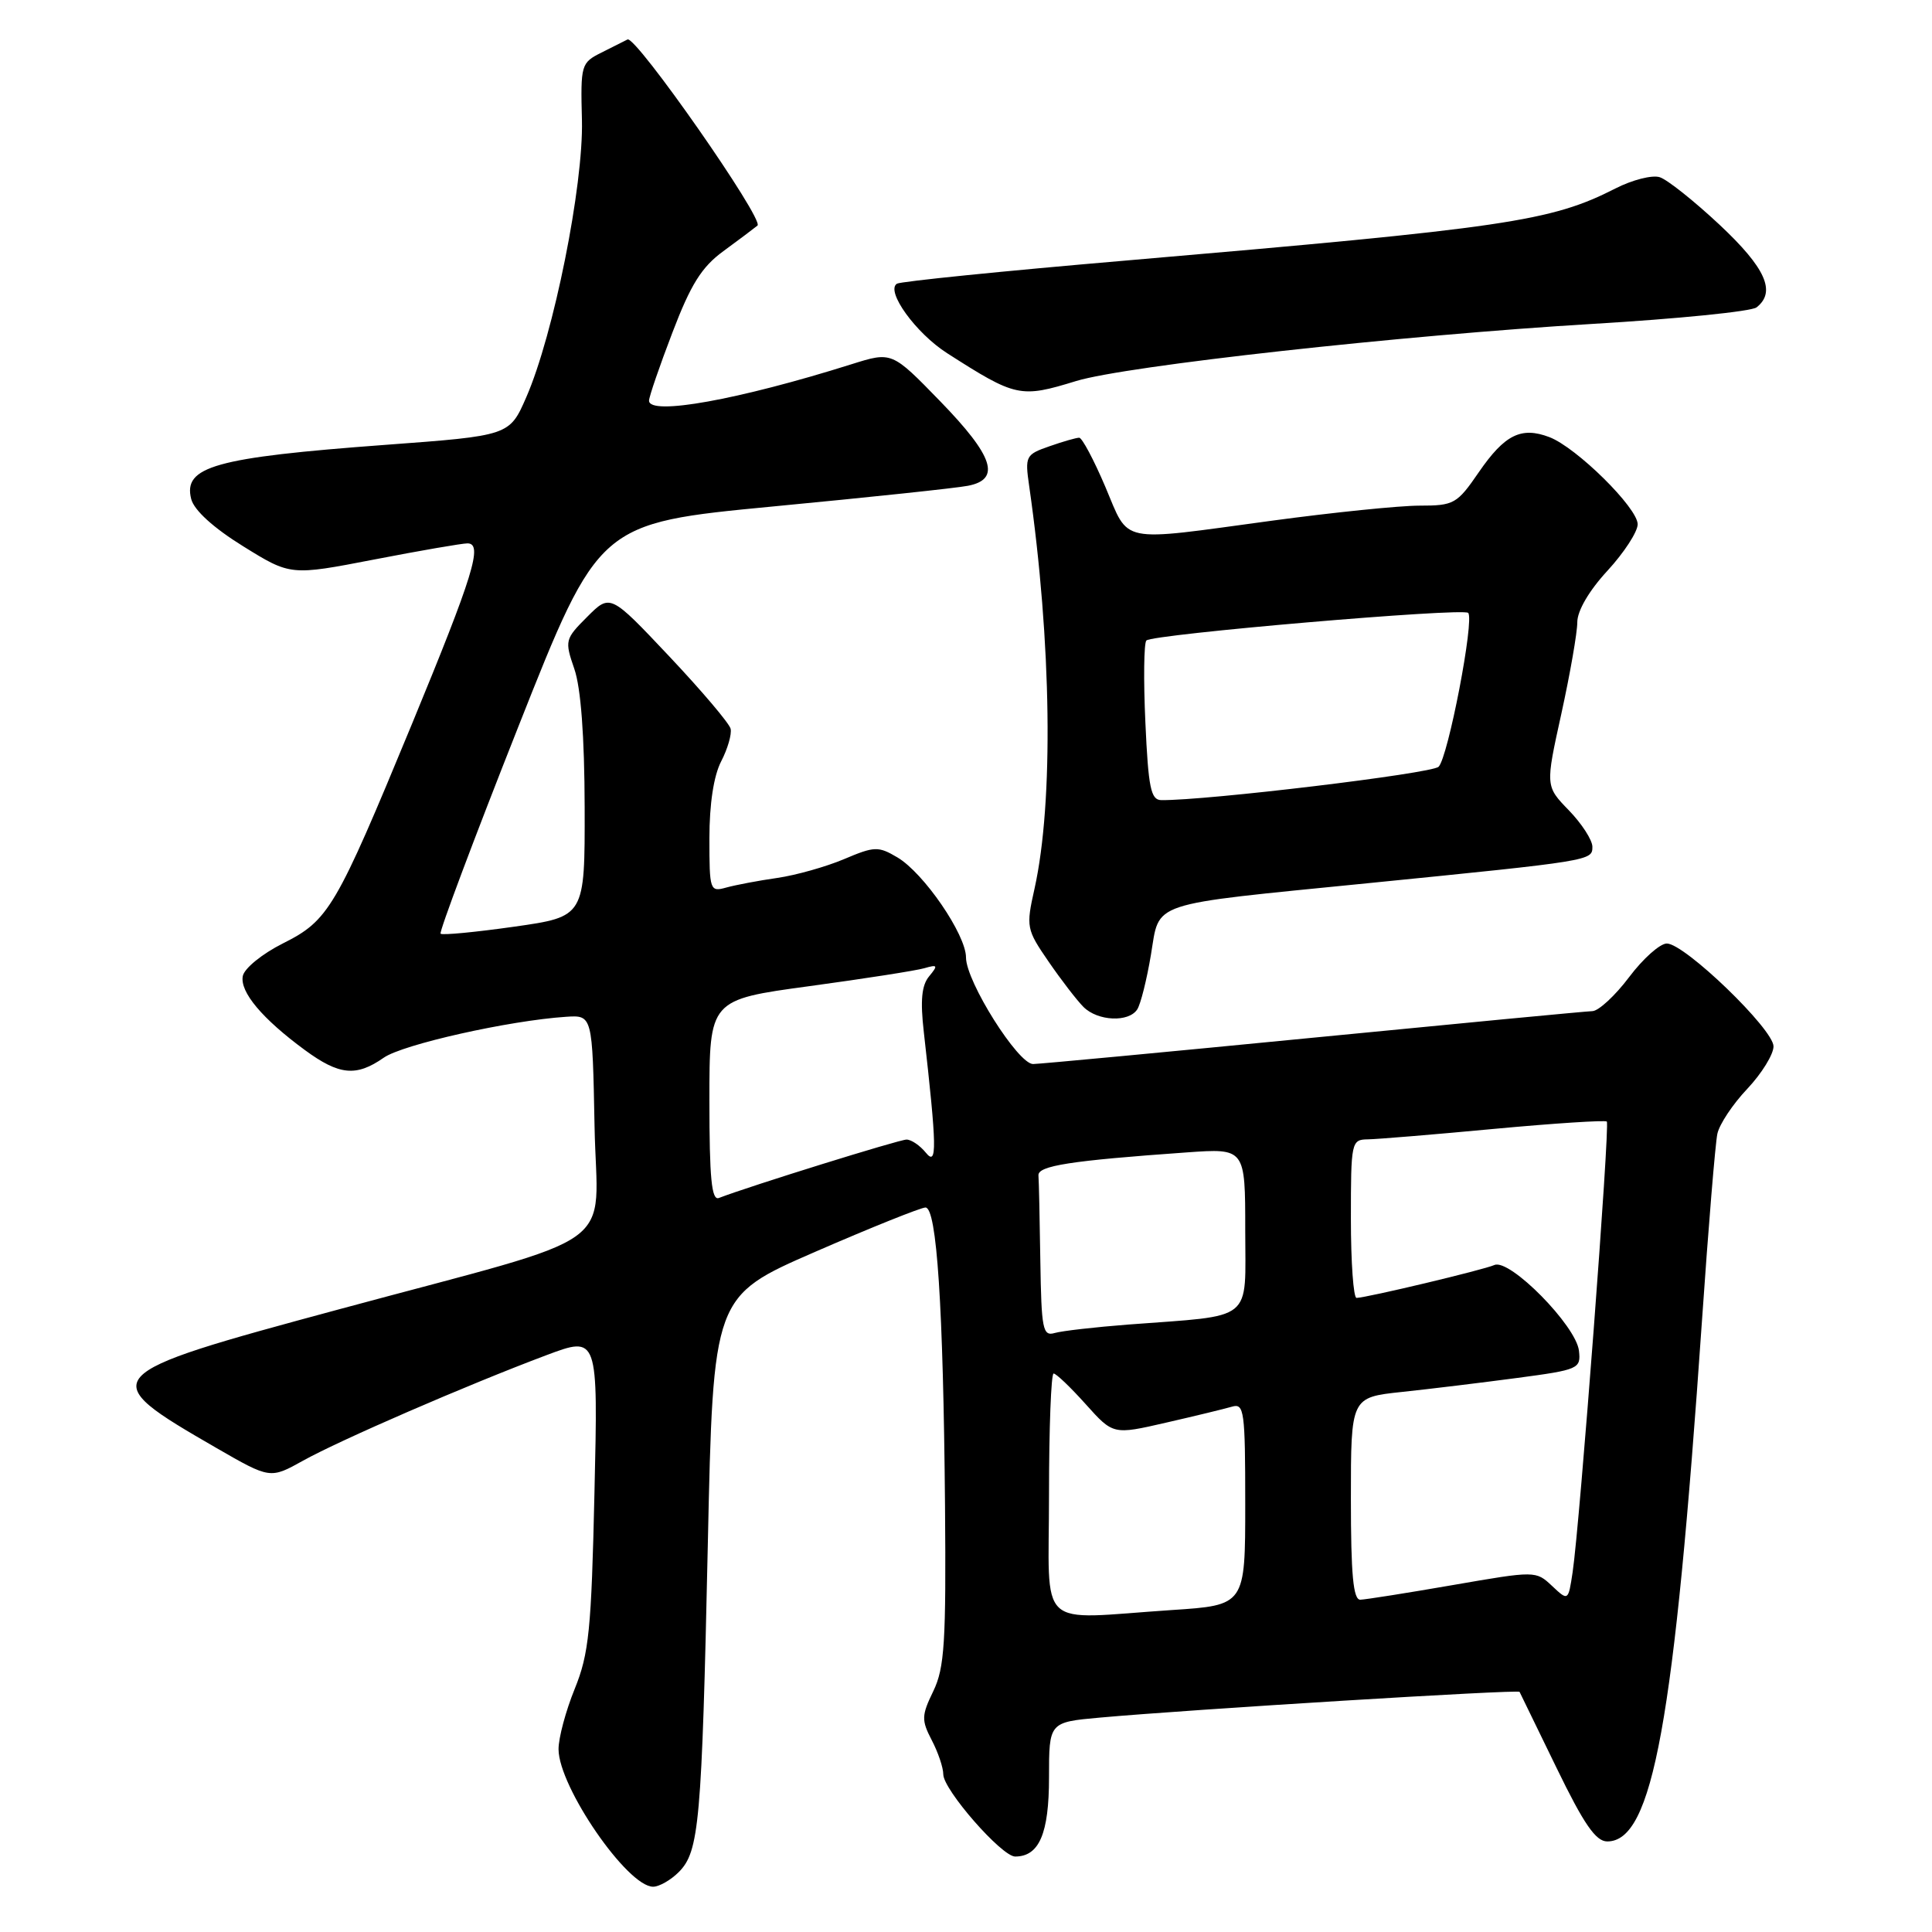 <?xml version="1.0" encoding="UTF-8" standalone="no"?>
<!DOCTYPE svg PUBLIC "-//W3C//DTD SVG 1.1//EN" "http://www.w3.org/Graphics/SVG/1.1/DTD/svg11.dtd" >
<svg xmlns="http://www.w3.org/2000/svg" xmlns:xlink="http://www.w3.org/1999/xlink" version="1.1" viewBox="0 0 256 256">
 <g >
 <path fill="currentColor"
d=" M 89.93 248.07 C 92.65 245.35 92.99 241.58 93.79 204.63 C 94.50 171.76 94.50 171.76 108.00 165.88 C 115.42 162.65 122.01 160.01 122.63 160.00 C 124.13 160.00 124.99 173.10 125.22 199.50 C 125.37 217.61 125.16 220.99 123.67 224.08 C 122.10 227.32 122.08 227.92 123.46 230.58 C 124.30 232.18 124.99 234.22 124.99 235.11 C 125.00 237.16 132.73 246.00 134.51 246.00 C 137.70 246.00 139.00 242.96 139.00 235.53 C 139.00 228.20 139.00 228.20 145.75 227.59 C 157.74 226.51 201.18 223.84 201.35 224.18 C 201.43 224.35 203.64 228.89 206.25 234.25 C 209.87 241.71 211.45 244.00 212.97 244.00 C 218.99 244.00 221.84 228.33 225.52 175.00 C 226.37 162.62 227.29 151.48 227.56 150.23 C 227.83 148.97 229.61 146.29 231.53 144.27 C 233.44 142.24 235.00 139.71 235.00 138.65 C 235.00 136.38 223.26 125.05 220.87 125.02 C 219.97 125.01 217.72 127.01 215.87 129.47 C 214.02 131.93 211.82 133.96 211.00 133.98 C 210.18 134.00 193.53 135.59 174.00 137.50 C 154.47 139.41 137.78 140.98 136.89 140.99 C 134.90 141.00 128.00 130.05 128.00 126.87 C 128.00 123.84 122.40 115.67 118.91 113.61 C 116.38 112.11 115.87 112.13 111.84 113.84 C 109.45 114.85 105.47 115.97 103.00 116.33 C 100.53 116.68 97.49 117.26 96.25 117.60 C 94.07 118.21 94.00 118.02 94.00 111.07 C 94.00 106.53 94.57 102.79 95.56 100.88 C 96.42 99.22 96.98 97.28 96.81 96.56 C 96.64 95.85 92.98 91.53 88.68 86.97 C 80.86 78.68 80.86 78.68 77.81 81.73 C 74.86 84.68 74.81 84.88 76.10 88.63 C 76.97 91.14 77.45 97.58 77.47 106.98 C 77.50 121.46 77.50 121.46 68.14 122.79 C 62.99 123.52 58.60 123.94 58.38 123.72 C 58.17 123.50 62.79 111.17 68.67 96.32 C 79.35 69.32 79.35 69.32 102.42 67.11 C 115.12 65.90 126.74 64.67 128.25 64.37 C 132.66 63.52 131.67 60.47 124.59 53.18 C 118.18 46.58 118.18 46.58 112.84 48.26 C 97.86 52.98 86.00 55.11 86.00 53.09 C 86.00 52.58 87.39 48.52 89.10 44.06 C 91.53 37.69 92.97 35.38 95.85 33.28 C 97.86 31.81 99.89 30.28 100.37 29.89 C 101.30 29.11 84.24 4.68 83.15 5.23 C 82.79 5.41 81.24 6.19 79.71 6.96 C 76.99 8.32 76.92 8.56 77.11 15.93 C 77.32 24.59 73.36 44.32 69.74 52.62 C 67.51 57.73 67.51 57.73 51.01 58.95 C 28.48 60.62 24.22 61.82 25.34 66.14 C 25.73 67.62 28.29 69.95 32.23 72.39 C 38.50 76.28 38.50 76.28 49.57 74.14 C 55.66 72.96 61.23 72.00 61.94 72.00 C 64.03 72.00 62.74 76.17 54.57 95.97 C 44.48 120.39 43.56 121.96 37.50 125.00 C 34.73 126.39 32.36 128.32 32.17 129.34 C 31.77 131.44 34.74 134.98 40.40 139.14 C 44.95 142.48 47.20 142.70 50.85 140.15 C 53.36 138.39 67.45 135.23 75.00 134.73 C 78.50 134.50 78.50 134.50 78.78 149.20 C 79.09 166.08 83.15 163.16 45.00 173.47 C 12.66 182.20 12.42 182.48 28.65 191.85 C 35.80 195.97 35.80 195.97 40.15 193.55 C 45.01 190.84 61.86 183.53 72.37 179.58 C 79.25 177.00 79.25 177.00 78.77 197.75 C 78.36 215.99 78.04 219.14 76.15 223.79 C 74.97 226.69 74.00 230.29 74.01 231.79 C 74.03 236.77 83.13 250.00 86.54 250.00 C 87.34 250.00 88.87 249.13 89.93 248.07 Z  M 150.69 133.75 C 151.14 133.06 151.95 129.82 152.50 126.54 C 153.71 119.35 151.84 119.97 181.15 117.04 C 210.94 114.06 211.00 114.05 211.00 112.20 C 211.00 111.32 209.60 109.15 207.89 107.38 C 204.77 104.17 204.77 104.17 206.89 94.56 C 208.05 89.27 209.00 83.82 209.00 82.45 C 209.00 80.93 210.56 78.26 213.00 75.62 C 215.20 73.23 217.00 70.46 217.00 69.47 C 217.00 67.29 208.89 59.29 205.30 57.92 C 201.56 56.50 199.38 57.59 195.95 62.57 C 193.06 66.78 192.66 67.00 188.09 67.00 C 185.44 67.00 176.62 67.90 168.50 69.00 C 147.99 71.78 149.70 72.13 146.46 64.50 C 144.94 60.93 143.38 58.00 143.00 58.00 C 142.61 58.00 140.83 58.51 139.04 59.14 C 135.91 60.23 135.80 60.44 136.37 64.39 C 139.34 85.06 139.63 106.27 137.08 117.75 C 135.94 122.84 136.00 123.14 138.95 127.43 C 140.62 129.86 142.70 132.56 143.57 133.43 C 145.45 135.31 149.56 135.50 150.69 133.75 Z  M 142.59 50.49 C 149.19 48.47 185.72 44.43 211.00 42.92 C 222.28 42.25 232.06 41.27 232.75 40.73 C 235.38 38.68 233.96 35.51 227.87 29.80 C 224.49 26.64 220.92 23.79 219.92 23.48 C 218.93 23.16 216.29 23.83 214.06 24.97 C 205.49 29.34 199.70 30.19 149.12 34.53 C 132.96 35.91 119.34 37.29 118.85 37.59 C 117.31 38.55 121.35 44.15 125.50 46.80 C 134.62 52.64 135.20 52.76 142.59 50.49 Z  M 139.00 198.00 C 139.00 189.20 139.28 182.00 139.61 182.00 C 139.95 182.00 141.86 183.83 143.86 186.06 C 147.50 190.12 147.50 190.12 154.50 188.51 C 158.35 187.63 162.29 186.67 163.25 186.39 C 164.86 185.91 165.00 186.97 165.00 199.28 C 165.00 212.70 165.00 212.70 155.25 213.34 C 137.07 214.55 139.00 216.37 139.00 198.00 Z  M 179.00 198.58 C 179.00 185.16 179.00 185.16 185.75 184.44 C 189.46 184.05 196.32 183.21 201.00 182.59 C 209.20 181.50 209.49 181.37 209.22 178.98 C 208.84 175.66 200.05 166.74 198.02 167.62 C 196.51 168.28 181.19 171.93 179.75 171.98 C 179.34 171.99 179.00 167.28 179.00 161.50 C 179.00 151.29 179.06 151.00 181.25 150.97 C 182.49 150.95 190.03 150.33 198.00 149.58 C 205.97 148.84 212.68 148.41 212.91 148.61 C 213.35 149.02 209.33 202.01 208.38 208.33 C 207.80 212.16 207.80 212.16 205.65 210.14 C 203.51 208.13 203.47 208.13 192.50 210.03 C 186.45 211.08 180.94 211.95 180.25 211.97 C 179.31 211.99 179.00 208.67 179.00 198.58 Z  M 137.85 167.07 C 137.77 161.53 137.66 156.44 137.60 155.75 C 137.50 154.47 141.84 153.79 157.25 152.70 C 165.00 152.15 165.00 152.15 165.00 162.99 C 165.00 175.33 166.36 174.23 149.50 175.51 C 145.10 175.85 140.71 176.35 139.75 176.63 C 138.17 177.09 137.99 176.14 137.85 167.07 Z  M 94.00 145.84 C 94.00 132.47 94.00 132.47 107.25 130.67 C 114.54 129.68 121.40 128.61 122.49 128.29 C 124.24 127.78 124.32 127.91 123.12 129.36 C 122.12 130.55 121.93 132.57 122.41 136.75 C 124.14 152.05 124.19 154.60 122.69 152.75 C 121.91 151.79 120.76 151.00 120.12 151.00 C 119.16 151.00 99.44 157.13 95.25 158.74 C 94.29 159.10 94.00 156.13 94.00 145.84 Z  M 151.77 95.75 C 151.51 90.11 151.57 85.22 151.90 84.87 C 152.69 84.04 193.84 80.51 194.54 81.21 C 195.40 82.06 191.88 100.37 190.62 101.60 C 189.71 102.50 159.81 106.09 153.87 106.02 C 152.49 106.00 152.16 104.37 151.77 95.75 Z "/>
</g>
</svg>